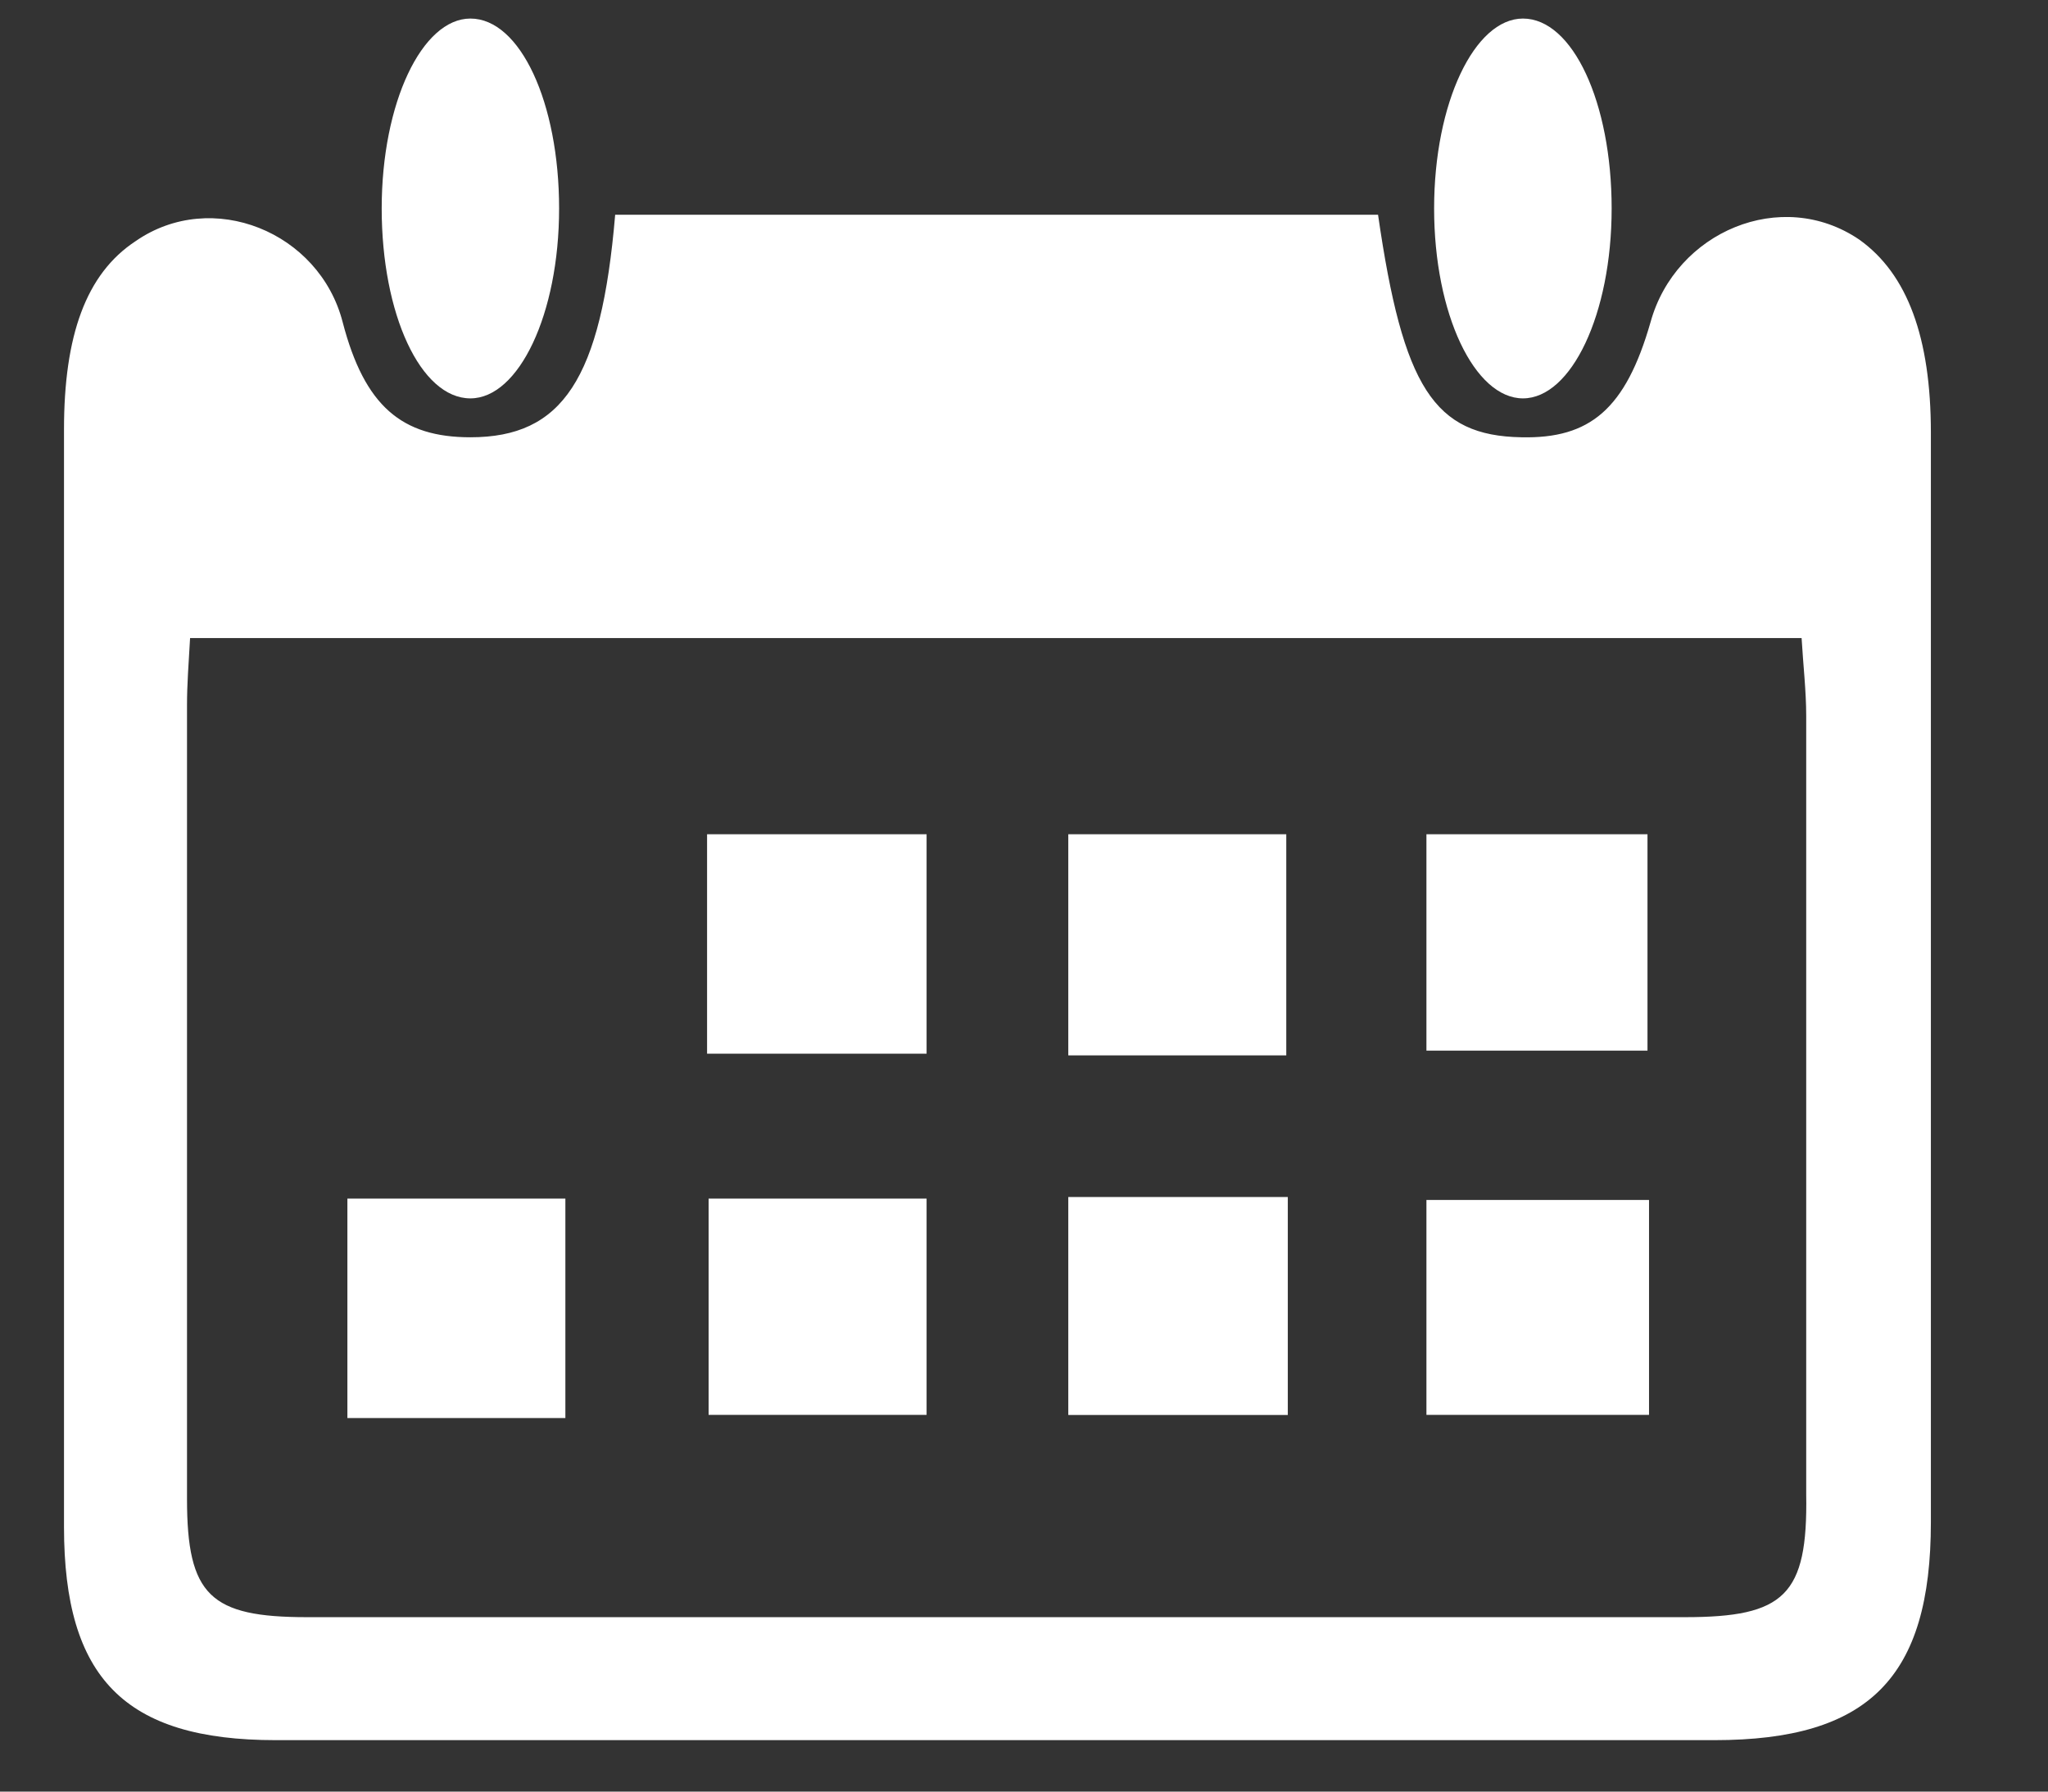 <svg width="16" height="14" viewBox="0 0 16 14" fill="none" xmlns="http://www.w3.org/2000/svg">
<rect x="0" y="0" width="16" height="14" fill="#333333" stroke="none"/>
<path d="M14.525 1.872C13.917 1.459 13.09 1.811 12.895 2.517C12.7 3.198 12.421 3.429 11.886 3.417C11.204 3.405 10.961 3.028 10.766 1.678H4.806C4.697 2.967 4.392 3.417 3.675 3.417C3.14 3.417 2.848 3.174 2.677 2.517C2.495 1.811 1.656 1.471 1.06 1.884C0.67 2.14 0.5 2.626 0.5 3.356C0.5 6.215 0.5 9.073 0.5 11.932C0.5 13.112 0.974 13.598 2.154 13.598C5.901 13.598 9.647 13.598 13.394 13.598C14.598 13.598 15.085 13.112 15.085 11.895C15.085 9.061 15.085 6.215 15.085 3.381C15.085 2.639 14.902 2.14 14.525 1.872ZM13.163 12.637C9.574 12.637 5.986 12.637 2.398 12.637C1.643 12.637 1.461 12.467 1.461 11.713C1.461 9.645 1.461 7.577 1.461 5.509C1.461 5.351 1.473 5.193 1.485 4.986H14.075C14.087 5.193 14.111 5.4 14.111 5.594C14.111 7.626 14.111 9.645 14.111 11.676C14.124 12.467 13.941 12.637 13.163 12.637Z" fill="white"/>
<path d="M7.239 6.519C6.643 6.519 6.083 6.519 5.524 6.519C5.524 7.103 5.524 7.651 5.524 8.234C6.132 8.234 6.679 8.234 7.239 8.234C7.239 7.651 7.239 7.091 7.239 6.519Z" fill="white"/>
<path d="M10.049 6.519C9.453 6.519 8.893 6.519 8.346 6.519C8.346 7.115 8.346 7.663 8.346 8.247C8.93 8.247 9.465 8.247 10.049 8.247C10.049 7.638 10.049 7.079 10.049 6.519Z" fill="white"/>
<path d="M12.871 6.519C12.287 6.519 11.727 6.519 11.144 6.519C11.144 7.128 11.144 7.675 11.144 8.21C11.752 8.21 12.311 8.21 12.871 8.21C12.871 7.614 12.871 7.079 12.871 6.519Z" fill="white"/>
<path d="M11.144 11.056C11.74 11.056 12.299 11.056 12.883 11.056C12.883 10.46 12.883 9.937 12.883 9.377C12.287 9.377 11.715 9.377 11.144 9.377C11.144 9.961 11.144 10.496 11.144 11.056Z" fill="white"/>
<path d="M5.536 11.056C6.144 11.056 6.691 11.056 7.239 11.056C7.239 10.46 7.239 9.925 7.239 9.366C6.643 9.366 6.095 9.366 5.536 9.366C5.536 9.962 5.536 10.521 5.536 11.056Z" fill="white"/>
<path d="M8.346 11.057C8.942 11.057 9.501 11.057 10.061 11.057C10.061 10.473 10.061 9.926 10.061 9.354C9.489 9.354 8.942 9.354 8.346 9.354C8.346 9.962 8.346 10.51 8.346 11.057Z" fill="white"/>
<path d="M2.714 11.081C3.286 11.081 3.821 11.081 4.417 11.081C4.417 10.485 4.417 9.925 4.417 9.366C3.833 9.366 3.286 9.366 2.714 9.366C2.714 9.962 2.714 10.509 2.714 11.081Z" fill="white"/>
<path d="M3.675 3.113C4.052 3.113 4.368 2.456 4.368 1.629C4.368 0.802 4.064 0.145 3.675 0.145C3.298 0.145 2.982 0.802 2.982 1.629C2.982 2.456 3.286 3.113 3.675 3.113Z" fill="white"/>
<path d="M11.898 3.113C12.275 3.113 12.591 2.456 12.591 1.629C12.591 0.802 12.287 0.145 11.898 0.145C11.521 0.145 11.204 0.802 11.204 1.629C11.204 2.456 11.521 3.113 11.898 3.113Z" fill="white"/>
</svg>
